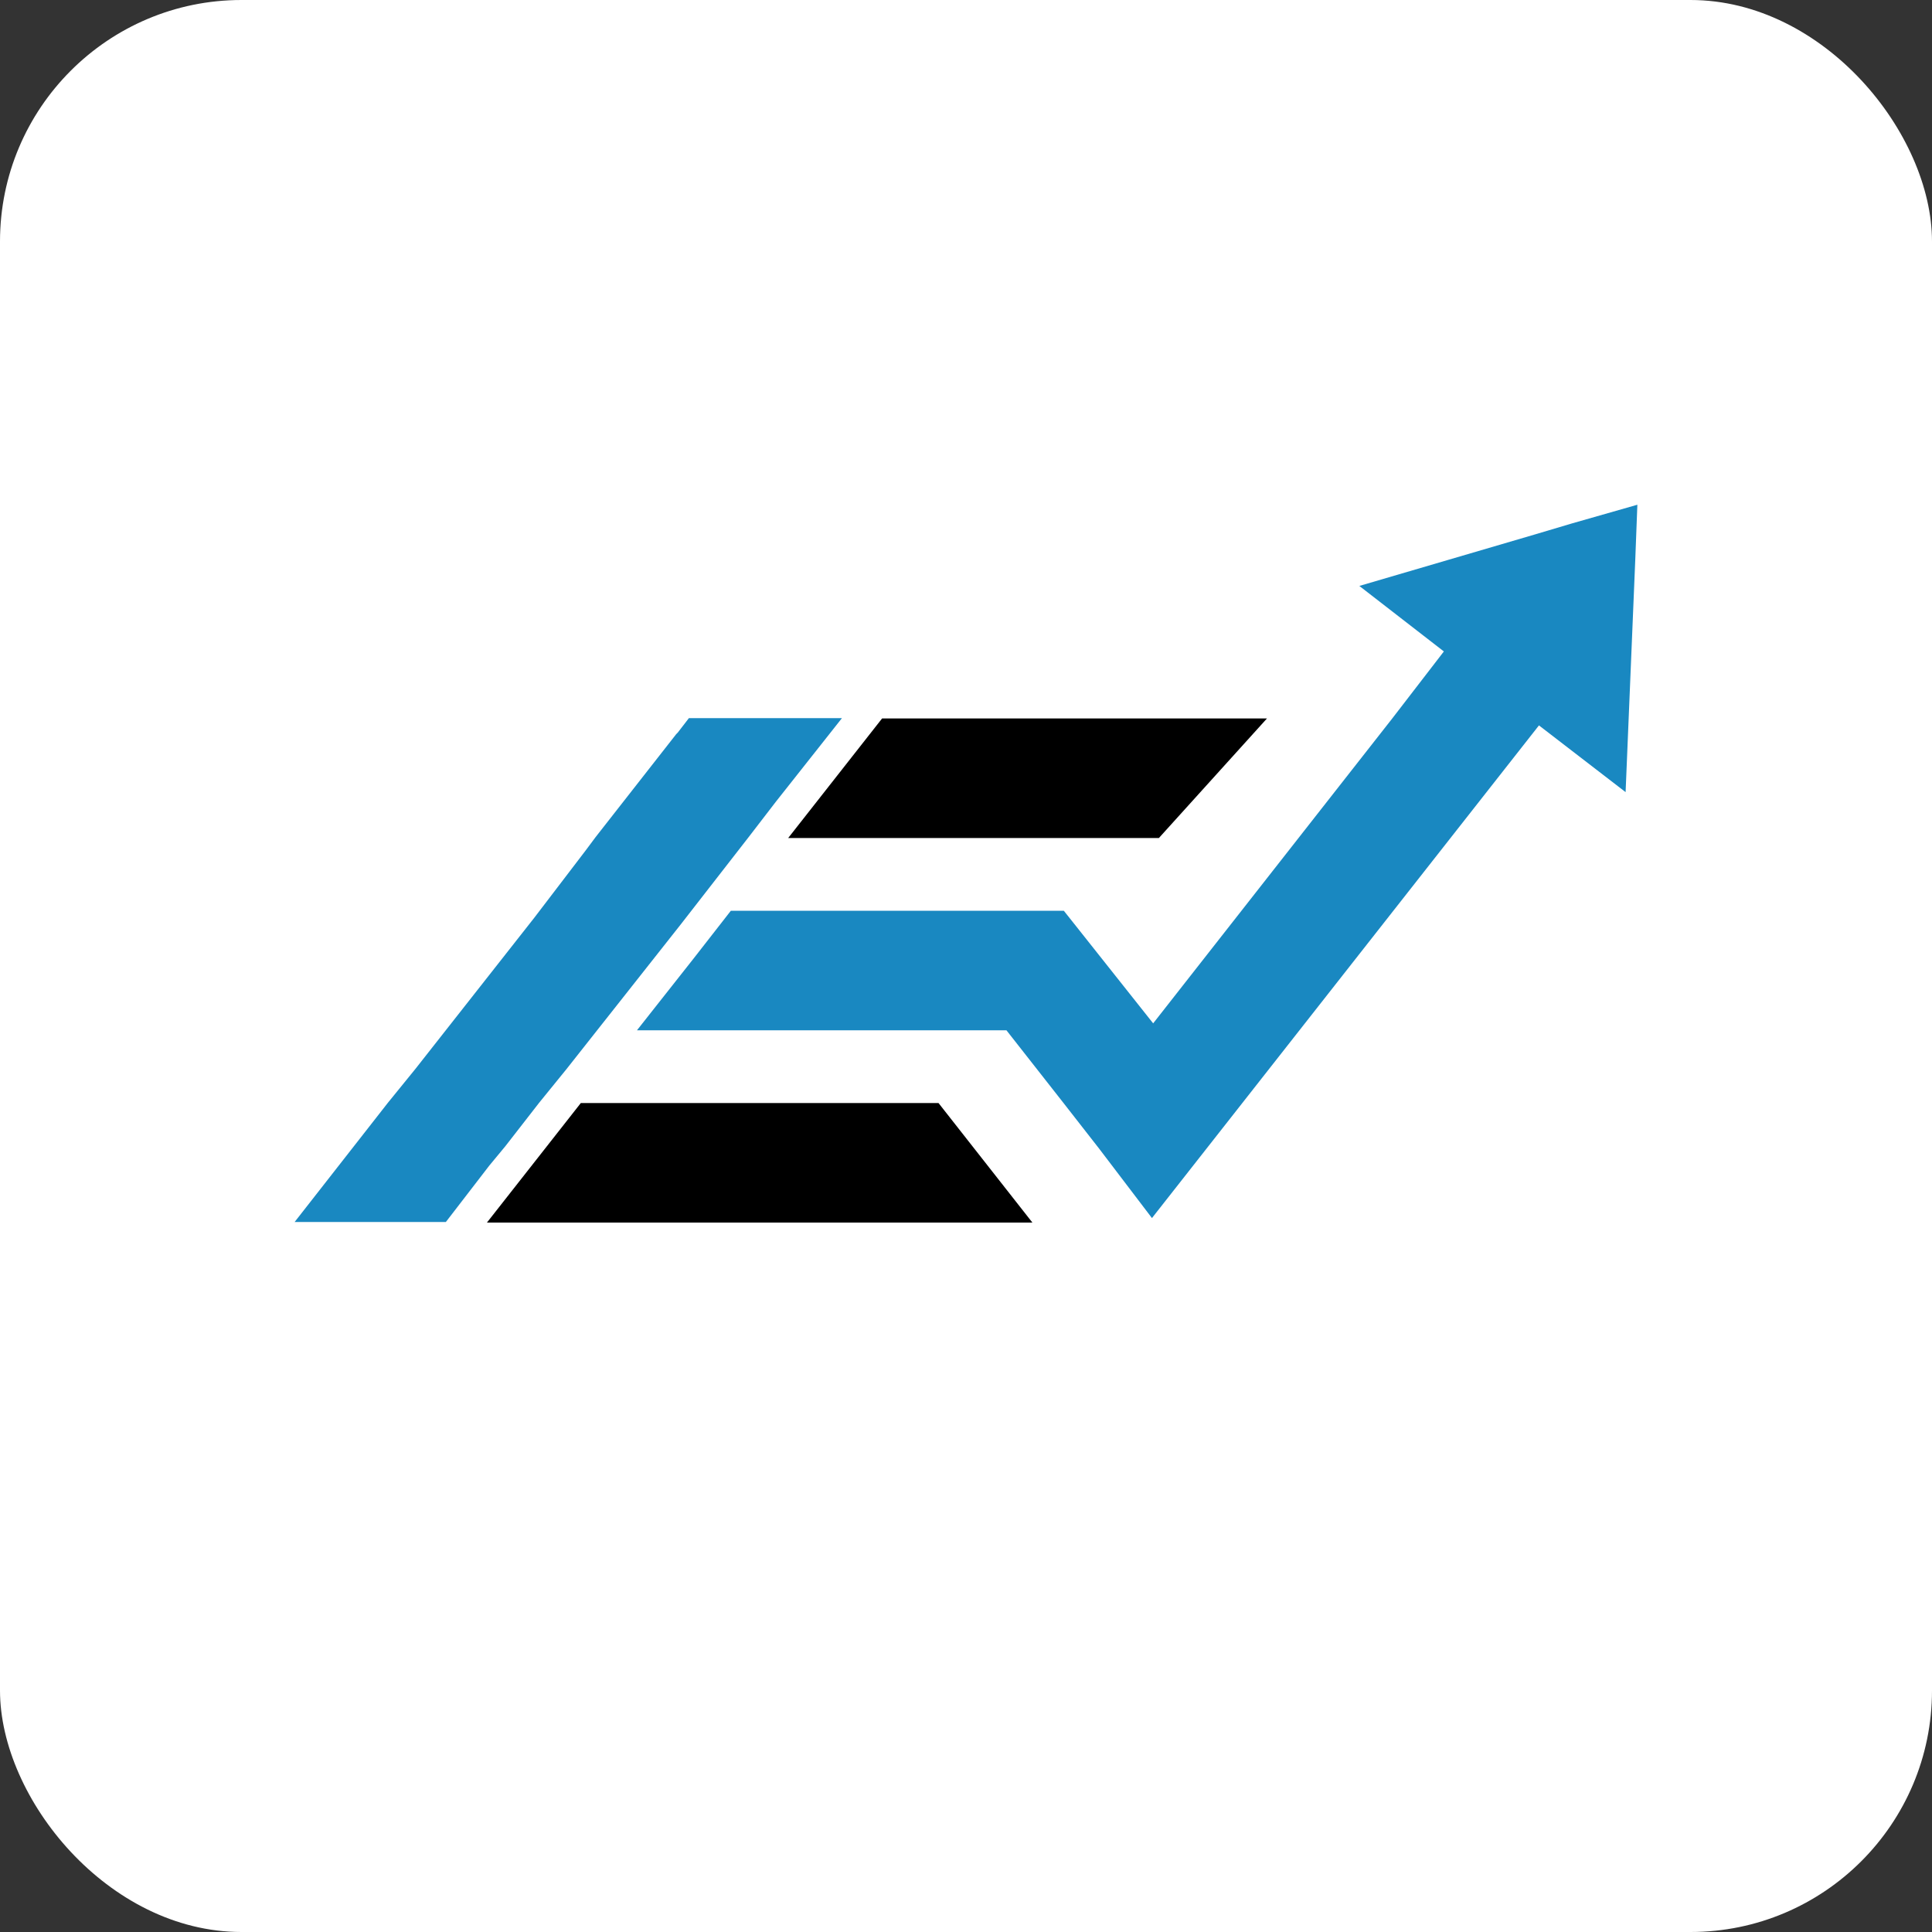 <svg xmlns="http://www.w3.org/2000/svg" viewBox="0 0 64 64">
    <rect x="0" y="0" width="64" height="64" fill="#333333" stroke="none"/>
    <defs>
        <style>.cls-1{fill:#fff;}.cls-2{fill:#1988c1;}</style>
    </defs>
    <g id="Layer_2" data-name="Layer 2">
        <g id="Layer_1-2" data-name="Layer 1">
            <rect class="cls-1" width="64" height="64" rx="8" />
            <polyline class="cls-2"
                points="50.98 24.03 53.85 26.24 54.17 18.55 54.24 16.72 52.07 17.34 50.86 17.7 45.03 19.41 47.83 21.58 46.12 23.8 38.2 33.9 35.36 30.32 35.24 30.17 30.89 30.17 24.21 30.17 22.97 31.76 21.1 34.13 22.97 34.13 30.89 34.13 33.34 34.13 35.2 36.5 36.41 38.05 38.16 40.35" />
            <polygon
                points="38.39 27.76 41.97 23.8 30.51 23.8 29.46 23.8 29.22 23.8 26.11 27.76 38.39 27.76" />
            <polygon points="19.24 36.54 16.13 40.5 34.2 40.5 31.09 36.54 19.24 36.54" />
            <polygon class="cls-2"
                points="16.74 37.97 17.86 36.53 18.77 35.41 22.56 30.61 24.8 27.73 25.7 26.56 27.89 23.79 22.82 23.79 22.45 24.27 22.4 24.32 19.73 27.73 19.41 28.16 17.7 30.4 13.76 35.41 12.85 36.53 9.76 40.48 14.77 40.48 16.21 38.61 16.74 37.97" />
        </g>
    </g>
</svg>